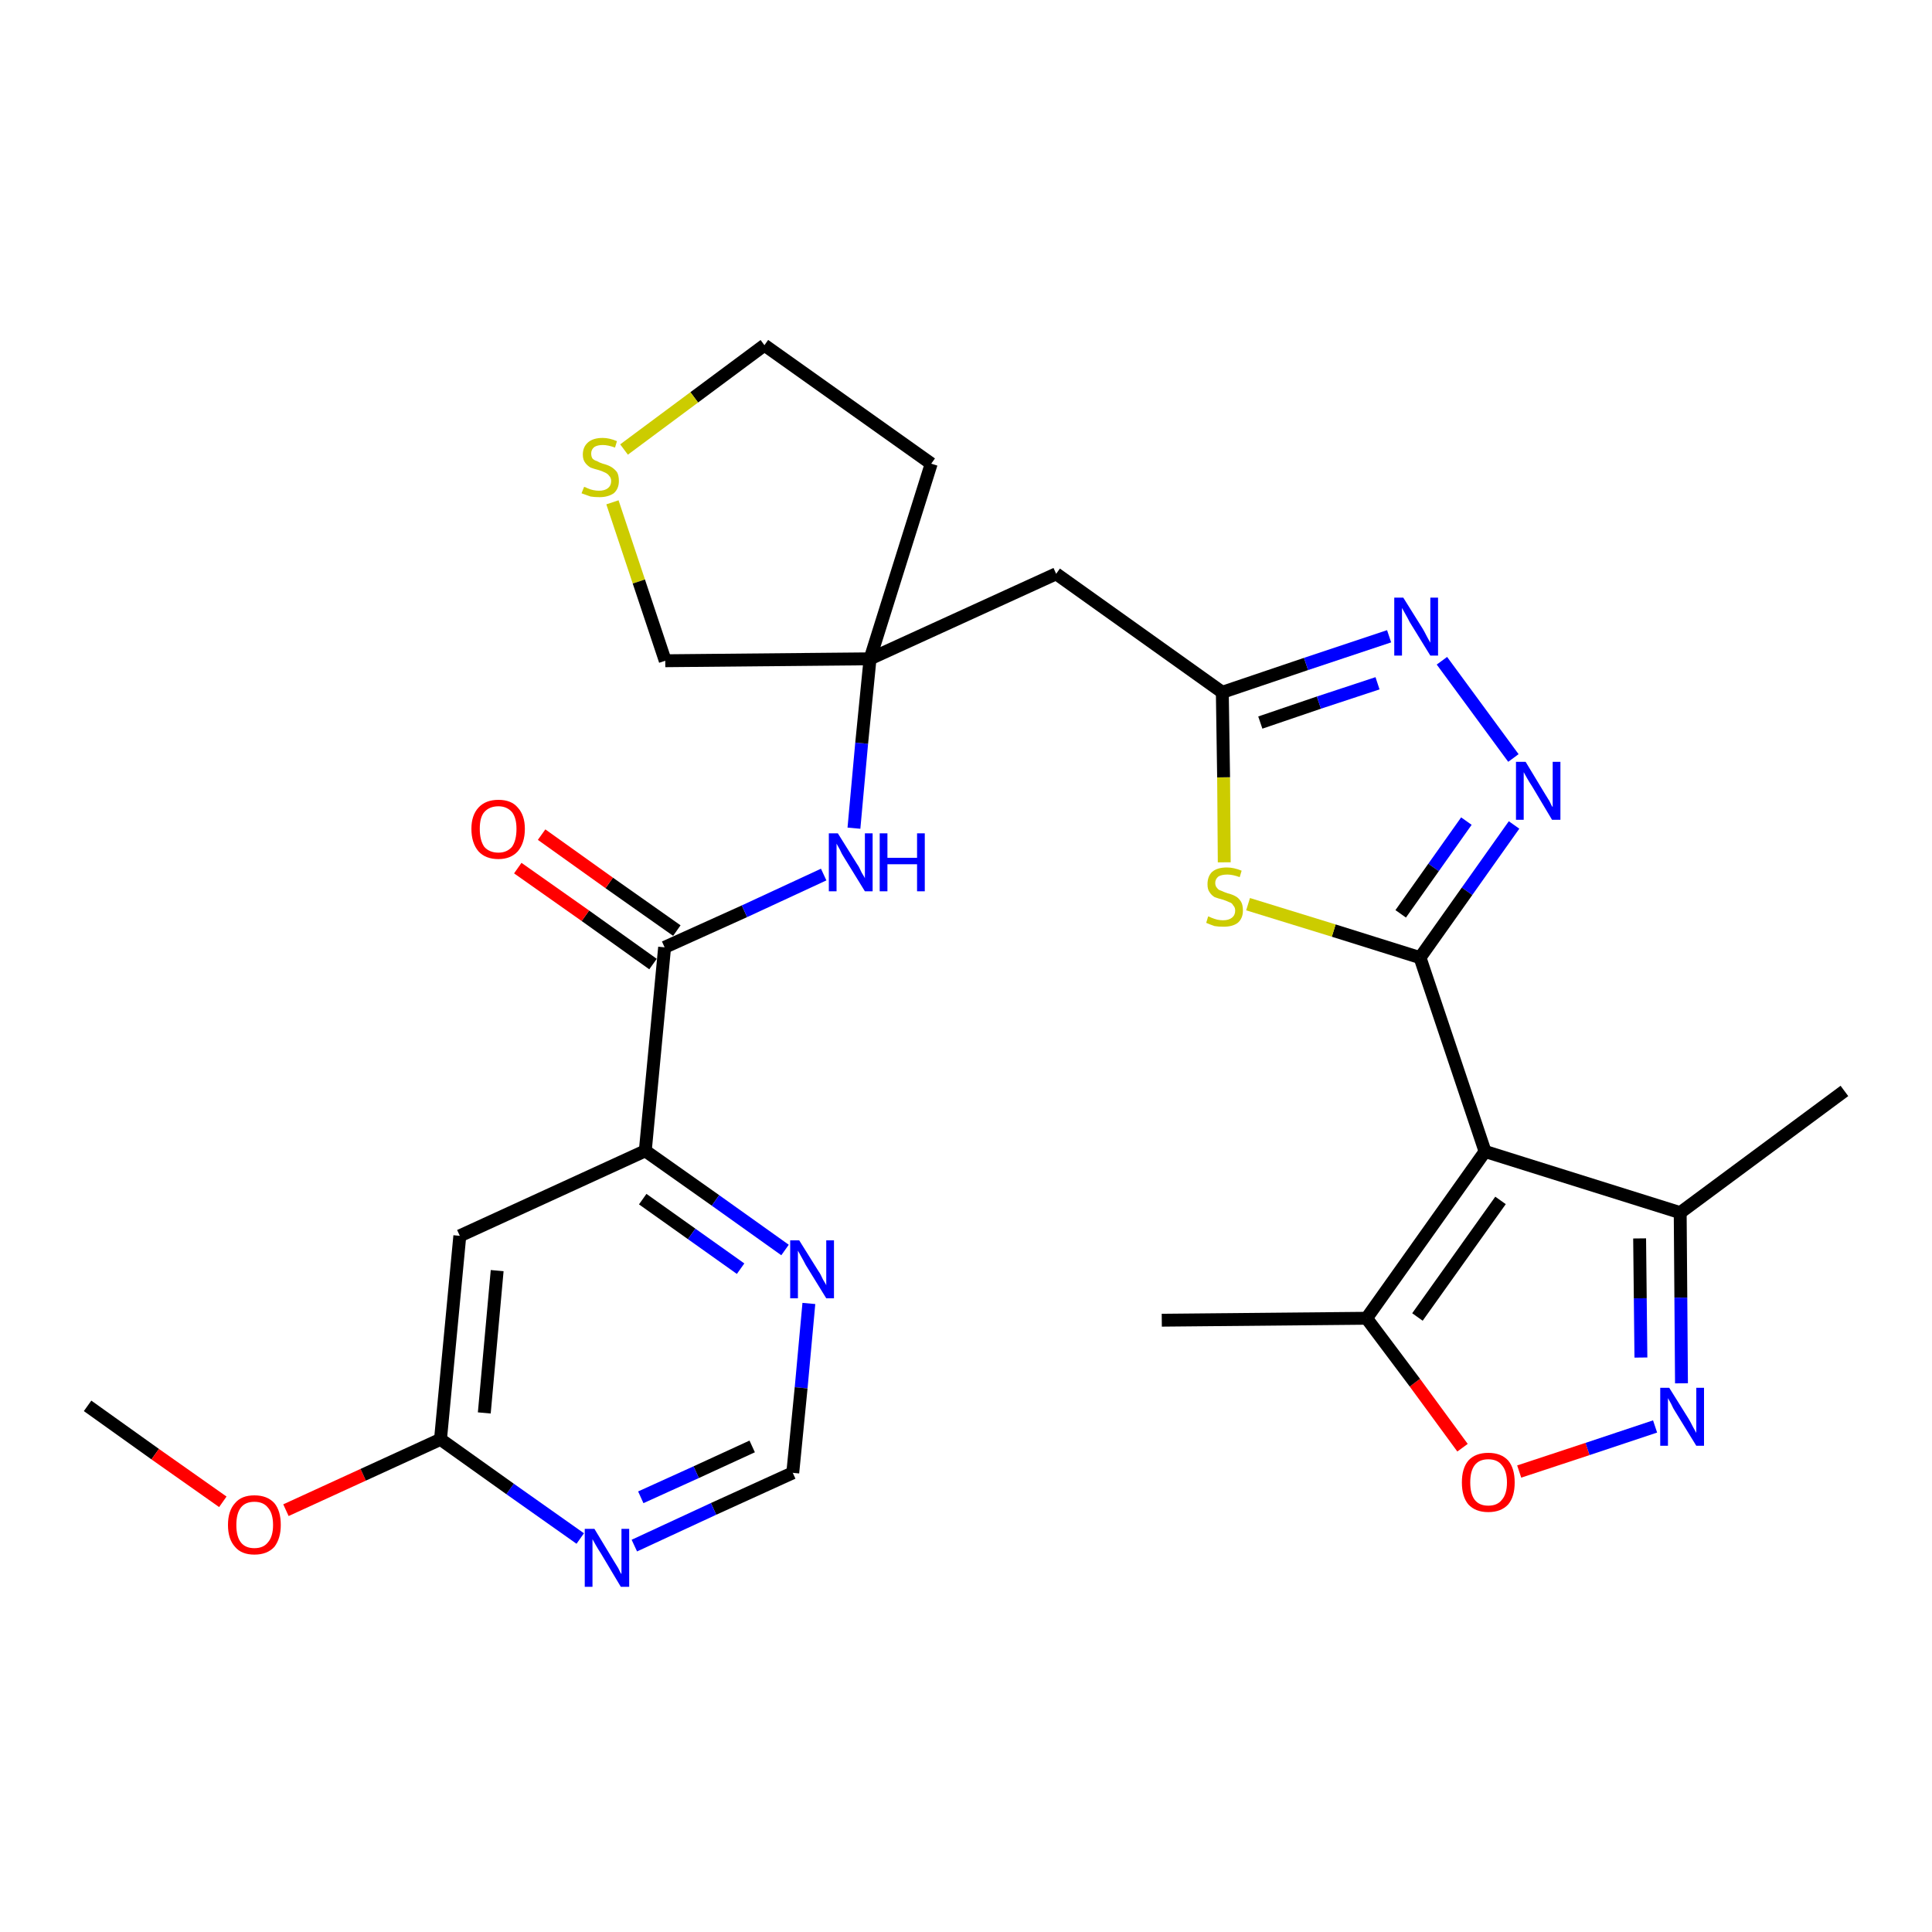 <?xml version='1.0' encoding='iso-8859-1'?>
<svg version='1.1' baseProfile='full'
              xmlns='http://www.w3.org/2000/svg'
                      xmlns:rdkit='http://www.rdkit.org/xml'
                      xmlns:xlink='http://www.w3.org/1999/xlink'
                  xml:space='preserve'
width='300px' height='300px' viewBox='0 0 300 300'>
<!-- END OF HEADER -->
<path class='bond-0 atom-0 atom-1' d='M 13.6,218.3 L 24.1,225.8' style='fill:none;fill-rule:evenodd;stroke:#000000;stroke-width:2.0px;stroke-linecap:butt;stroke-linejoin:miter;stroke-opacity:1' />
<path class='bond-0 atom-0 atom-1' d='M 24.1,225.8 L 34.6,233.2' style='fill:none;fill-rule:evenodd;stroke:#FF0000;stroke-width:2.0px;stroke-linecap:butt;stroke-linejoin:miter;stroke-opacity:1' />
<path class='bond-1 atom-1 atom-2' d='M 44.4,234.5 L 56.4,229.0' style='fill:none;fill-rule:evenodd;stroke:#FF0000;stroke-width:2.0px;stroke-linecap:butt;stroke-linejoin:miter;stroke-opacity:1' />
<path class='bond-1 atom-1 atom-2' d='M 56.4,229.0 L 68.4,223.5' style='fill:none;fill-rule:evenodd;stroke:#000000;stroke-width:2.0px;stroke-linecap:butt;stroke-linejoin:miter;stroke-opacity:1' />
<path class='bond-2 atom-2 atom-3' d='M 68.4,223.5 L 71.4,191.9' style='fill:none;fill-rule:evenodd;stroke:#000000;stroke-width:2.0px;stroke-linecap:butt;stroke-linejoin:miter;stroke-opacity:1' />
<path class='bond-2 atom-2 atom-3' d='M 75.2,219.4 L 77.2,197.3' style='fill:none;fill-rule:evenodd;stroke:#000000;stroke-width:2.0px;stroke-linecap:butt;stroke-linejoin:miter;stroke-opacity:1' />
<path class='bond-28 atom-28 atom-2' d='M 90.1,238.9 L 79.2,231.2' style='fill:none;fill-rule:evenodd;stroke:#0000FF;stroke-width:2.0px;stroke-linecap:butt;stroke-linejoin:miter;stroke-opacity:1' />
<path class='bond-28 atom-28 atom-2' d='M 79.2,231.2 L 68.4,223.5' style='fill:none;fill-rule:evenodd;stroke:#000000;stroke-width:2.0px;stroke-linecap:butt;stroke-linejoin:miter;stroke-opacity:1' />
<path class='bond-3 atom-3 atom-4' d='M 71.4,191.9 L 100.2,178.7' style='fill:none;fill-rule:evenodd;stroke:#000000;stroke-width:2.0px;stroke-linecap:butt;stroke-linejoin:miter;stroke-opacity:1' />
<path class='bond-4 atom-4 atom-5' d='M 100.2,178.7 L 103.2,147.1' style='fill:none;fill-rule:evenodd;stroke:#000000;stroke-width:2.0px;stroke-linecap:butt;stroke-linejoin:miter;stroke-opacity:1' />
<path class='bond-25 atom-4 atom-26' d='M 100.2,178.7 L 111.1,186.4' style='fill:none;fill-rule:evenodd;stroke:#000000;stroke-width:2.0px;stroke-linecap:butt;stroke-linejoin:miter;stroke-opacity:1' />
<path class='bond-25 atom-4 atom-26' d='M 111.1,186.4 L 121.9,194.1' style='fill:none;fill-rule:evenodd;stroke:#0000FF;stroke-width:2.0px;stroke-linecap:butt;stroke-linejoin:miter;stroke-opacity:1' />
<path class='bond-25 atom-4 atom-26' d='M 99.8,186.2 L 107.4,191.6' style='fill:none;fill-rule:evenodd;stroke:#000000;stroke-width:2.0px;stroke-linecap:butt;stroke-linejoin:miter;stroke-opacity:1' />
<path class='bond-25 atom-4 atom-26' d='M 107.4,191.6 L 115.0,197.0' style='fill:none;fill-rule:evenodd;stroke:#0000FF;stroke-width:2.0px;stroke-linecap:butt;stroke-linejoin:miter;stroke-opacity:1' />
<path class='bond-5 atom-5 atom-6' d='M 105.1,144.5 L 94.6,137.1' style='fill:none;fill-rule:evenodd;stroke:#000000;stroke-width:2.0px;stroke-linecap:butt;stroke-linejoin:miter;stroke-opacity:1' />
<path class='bond-5 atom-5 atom-6' d='M 94.6,137.1 L 84.1,129.6' style='fill:none;fill-rule:evenodd;stroke:#FF0000;stroke-width:2.0px;stroke-linecap:butt;stroke-linejoin:miter;stroke-opacity:1' />
<path class='bond-5 atom-5 atom-6' d='M 101.4,149.7 L 90.9,142.2' style='fill:none;fill-rule:evenodd;stroke:#000000;stroke-width:2.0px;stroke-linecap:butt;stroke-linejoin:miter;stroke-opacity:1' />
<path class='bond-5 atom-5 atom-6' d='M 90.9,142.2 L 80.4,134.8' style='fill:none;fill-rule:evenodd;stroke:#FF0000;stroke-width:2.0px;stroke-linecap:butt;stroke-linejoin:miter;stroke-opacity:1' />
<path class='bond-6 atom-5 atom-7' d='M 103.2,147.1 L 115.6,141.5' style='fill:none;fill-rule:evenodd;stroke:#000000;stroke-width:2.0px;stroke-linecap:butt;stroke-linejoin:miter;stroke-opacity:1' />
<path class='bond-6 atom-5 atom-7' d='M 115.6,141.5 L 127.9,135.8' style='fill:none;fill-rule:evenodd;stroke:#0000FF;stroke-width:2.0px;stroke-linecap:butt;stroke-linejoin:miter;stroke-opacity:1' />
<path class='bond-7 atom-7 atom-8' d='M 132.6,128.6 L 133.8,115.4' style='fill:none;fill-rule:evenodd;stroke:#0000FF;stroke-width:2.0px;stroke-linecap:butt;stroke-linejoin:miter;stroke-opacity:1' />
<path class='bond-7 atom-7 atom-8' d='M 133.8,115.4 L 135.1,102.3' style='fill:none;fill-rule:evenodd;stroke:#000000;stroke-width:2.0px;stroke-linecap:butt;stroke-linejoin:miter;stroke-opacity:1' />
<path class='bond-8 atom-8 atom-9' d='M 135.1,102.3 L 164.0,89.1' style='fill:none;fill-rule:evenodd;stroke:#000000;stroke-width:2.0px;stroke-linecap:butt;stroke-linejoin:miter;stroke-opacity:1' />
<path class='bond-21 atom-8 atom-22' d='M 135.1,102.3 L 144.6,72.0' style='fill:none;fill-rule:evenodd;stroke:#000000;stroke-width:2.0px;stroke-linecap:butt;stroke-linejoin:miter;stroke-opacity:1' />
<path class='bond-29 atom-25 atom-8' d='M 103.3,102.6 L 135.1,102.3' style='fill:none;fill-rule:evenodd;stroke:#000000;stroke-width:2.0px;stroke-linecap:butt;stroke-linejoin:miter;stroke-opacity:1' />
<path class='bond-9 atom-9 atom-10' d='M 164.0,89.1 L 189.8,107.5' style='fill:none;fill-rule:evenodd;stroke:#000000;stroke-width:2.0px;stroke-linecap:butt;stroke-linejoin:miter;stroke-opacity:1' />
<path class='bond-10 atom-10 atom-11' d='M 189.8,107.5 L 202.8,103.1' style='fill:none;fill-rule:evenodd;stroke:#000000;stroke-width:2.0px;stroke-linecap:butt;stroke-linejoin:miter;stroke-opacity:1' />
<path class='bond-10 atom-10 atom-11' d='M 202.8,103.1 L 215.7,98.8' style='fill:none;fill-rule:evenodd;stroke:#0000FF;stroke-width:2.0px;stroke-linecap:butt;stroke-linejoin:miter;stroke-opacity:1' />
<path class='bond-10 atom-10 atom-11' d='M 195.7,112.2 L 204.8,109.1' style='fill:none;fill-rule:evenodd;stroke:#000000;stroke-width:2.0px;stroke-linecap:butt;stroke-linejoin:miter;stroke-opacity:1' />
<path class='bond-10 atom-10 atom-11' d='M 204.8,109.1 L 213.9,106.1' style='fill:none;fill-rule:evenodd;stroke:#0000FF;stroke-width:2.0px;stroke-linecap:butt;stroke-linejoin:miter;stroke-opacity:1' />
<path class='bond-30 atom-21 atom-10' d='M 190.1,133.9 L 190.0,120.7' style='fill:none;fill-rule:evenodd;stroke:#CCCC00;stroke-width:2.0px;stroke-linecap:butt;stroke-linejoin:miter;stroke-opacity:1' />
<path class='bond-30 atom-21 atom-10' d='M 190.0,120.7 L 189.8,107.5' style='fill:none;fill-rule:evenodd;stroke:#000000;stroke-width:2.0px;stroke-linecap:butt;stroke-linejoin:miter;stroke-opacity:1' />
<path class='bond-11 atom-11 atom-12' d='M 223.9,102.6 L 235.0,117.7' style='fill:none;fill-rule:evenodd;stroke:#0000FF;stroke-width:2.0px;stroke-linecap:butt;stroke-linejoin:miter;stroke-opacity:1' />
<path class='bond-12 atom-12 atom-13' d='M 235.1,128.1 L 227.8,138.4' style='fill:none;fill-rule:evenodd;stroke:#0000FF;stroke-width:2.0px;stroke-linecap:butt;stroke-linejoin:miter;stroke-opacity:1' />
<path class='bond-12 atom-12 atom-13' d='M 227.8,138.4 L 220.5,148.7' style='fill:none;fill-rule:evenodd;stroke:#000000;stroke-width:2.0px;stroke-linecap:butt;stroke-linejoin:miter;stroke-opacity:1' />
<path class='bond-12 atom-12 atom-13' d='M 227.7,127.5 L 222.6,134.7' style='fill:none;fill-rule:evenodd;stroke:#0000FF;stroke-width:2.0px;stroke-linecap:butt;stroke-linejoin:miter;stroke-opacity:1' />
<path class='bond-12 atom-12 atom-13' d='M 222.6,134.7 L 217.5,141.9' style='fill:none;fill-rule:evenodd;stroke:#000000;stroke-width:2.0px;stroke-linecap:butt;stroke-linejoin:miter;stroke-opacity:1' />
<path class='bond-13 atom-13 atom-14' d='M 220.5,148.7 L 230.6,178.8' style='fill:none;fill-rule:evenodd;stroke:#000000;stroke-width:2.0px;stroke-linecap:butt;stroke-linejoin:miter;stroke-opacity:1' />
<path class='bond-20 atom-13 atom-21' d='M 220.5,148.7 L 207.1,144.5' style='fill:none;fill-rule:evenodd;stroke:#000000;stroke-width:2.0px;stroke-linecap:butt;stroke-linejoin:miter;stroke-opacity:1' />
<path class='bond-20 atom-13 atom-21' d='M 207.1,144.5 L 193.8,140.4' style='fill:none;fill-rule:evenodd;stroke:#CCCC00;stroke-width:2.0px;stroke-linecap:butt;stroke-linejoin:miter;stroke-opacity:1' />
<path class='bond-14 atom-14 atom-15' d='M 230.6,178.8 L 260.9,188.3' style='fill:none;fill-rule:evenodd;stroke:#000000;stroke-width:2.0px;stroke-linecap:butt;stroke-linejoin:miter;stroke-opacity:1' />
<path class='bond-31 atom-19 atom-14' d='M 212.2,204.7 L 230.6,178.8' style='fill:none;fill-rule:evenodd;stroke:#000000;stroke-width:2.0px;stroke-linecap:butt;stroke-linejoin:miter;stroke-opacity:1' />
<path class='bond-31 atom-19 atom-14' d='M 220.1,204.5 L 233.0,186.4' style='fill:none;fill-rule:evenodd;stroke:#000000;stroke-width:2.0px;stroke-linecap:butt;stroke-linejoin:miter;stroke-opacity:1' />
<path class='bond-15 atom-15 atom-16' d='M 260.9,188.3 L 286.4,169.4' style='fill:none;fill-rule:evenodd;stroke:#000000;stroke-width:2.0px;stroke-linecap:butt;stroke-linejoin:miter;stroke-opacity:1' />
<path class='bond-16 atom-15 atom-17' d='M 260.9,188.3 L 261.0,201.5' style='fill:none;fill-rule:evenodd;stroke:#000000;stroke-width:2.0px;stroke-linecap:butt;stroke-linejoin:miter;stroke-opacity:1' />
<path class='bond-16 atom-15 atom-17' d='M 261.0,201.5 L 261.1,214.8' style='fill:none;fill-rule:evenodd;stroke:#0000FF;stroke-width:2.0px;stroke-linecap:butt;stroke-linejoin:miter;stroke-opacity:1' />
<path class='bond-16 atom-15 atom-17' d='M 254.6,192.3 L 254.7,201.6' style='fill:none;fill-rule:evenodd;stroke:#000000;stroke-width:2.0px;stroke-linecap:butt;stroke-linejoin:miter;stroke-opacity:1' />
<path class='bond-16 atom-15 atom-17' d='M 254.7,201.6 L 254.8,210.8' style='fill:none;fill-rule:evenodd;stroke:#0000FF;stroke-width:2.0px;stroke-linecap:butt;stroke-linejoin:miter;stroke-opacity:1' />
<path class='bond-17 atom-17 atom-18' d='M 257.0,221.5 L 246.5,225.0' style='fill:none;fill-rule:evenodd;stroke:#0000FF;stroke-width:2.0px;stroke-linecap:butt;stroke-linejoin:miter;stroke-opacity:1' />
<path class='bond-17 atom-17 atom-18' d='M 246.5,225.0 L 235.9,228.5' style='fill:none;fill-rule:evenodd;stroke:#FF0000;stroke-width:2.0px;stroke-linecap:butt;stroke-linejoin:miter;stroke-opacity:1' />
<path class='bond-18 atom-18 atom-19' d='M 227.1,224.8 L 219.7,214.7' style='fill:none;fill-rule:evenodd;stroke:#FF0000;stroke-width:2.0px;stroke-linecap:butt;stroke-linejoin:miter;stroke-opacity:1' />
<path class='bond-18 atom-18 atom-19' d='M 219.7,214.7 L 212.2,204.7' style='fill:none;fill-rule:evenodd;stroke:#000000;stroke-width:2.0px;stroke-linecap:butt;stroke-linejoin:miter;stroke-opacity:1' />
<path class='bond-19 atom-19 atom-20' d='M 212.2,204.7 L 180.4,205.0' style='fill:none;fill-rule:evenodd;stroke:#000000;stroke-width:2.0px;stroke-linecap:butt;stroke-linejoin:miter;stroke-opacity:1' />
<path class='bond-22 atom-22 atom-23' d='M 144.6,72.0 L 118.7,53.6' style='fill:none;fill-rule:evenodd;stroke:#000000;stroke-width:2.0px;stroke-linecap:butt;stroke-linejoin:miter;stroke-opacity:1' />
<path class='bond-23 atom-23 atom-24' d='M 118.7,53.6 L 107.8,61.7' style='fill:none;fill-rule:evenodd;stroke:#000000;stroke-width:2.0px;stroke-linecap:butt;stroke-linejoin:miter;stroke-opacity:1' />
<path class='bond-23 atom-23 atom-24' d='M 107.8,61.7 L 96.9,69.8' style='fill:none;fill-rule:evenodd;stroke:#CCCC00;stroke-width:2.0px;stroke-linecap:butt;stroke-linejoin:miter;stroke-opacity:1' />
<path class='bond-24 atom-24 atom-25' d='M 95.1,78.0 L 99.2,90.3' style='fill:none;fill-rule:evenodd;stroke:#CCCC00;stroke-width:2.0px;stroke-linecap:butt;stroke-linejoin:miter;stroke-opacity:1' />
<path class='bond-24 atom-24 atom-25' d='M 99.2,90.3 L 103.3,102.6' style='fill:none;fill-rule:evenodd;stroke:#000000;stroke-width:2.0px;stroke-linecap:butt;stroke-linejoin:miter;stroke-opacity:1' />
<path class='bond-26 atom-26 atom-27' d='M 125.6,202.4 L 124.4,215.5' style='fill:none;fill-rule:evenodd;stroke:#0000FF;stroke-width:2.0px;stroke-linecap:butt;stroke-linejoin:miter;stroke-opacity:1' />
<path class='bond-26 atom-26 atom-27' d='M 124.4,215.5 L 123.1,228.7' style='fill:none;fill-rule:evenodd;stroke:#000000;stroke-width:2.0px;stroke-linecap:butt;stroke-linejoin:miter;stroke-opacity:1' />
<path class='bond-27 atom-27 atom-28' d='M 123.1,228.7 L 110.8,234.3' style='fill:none;fill-rule:evenodd;stroke:#000000;stroke-width:2.0px;stroke-linecap:butt;stroke-linejoin:miter;stroke-opacity:1' />
<path class='bond-27 atom-27 atom-28' d='M 110.8,234.3 L 98.5,240.0' style='fill:none;fill-rule:evenodd;stroke:#0000FF;stroke-width:2.0px;stroke-linecap:butt;stroke-linejoin:miter;stroke-opacity:1' />
<path class='bond-27 atom-27 atom-28' d='M 116.8,224.6 L 108.1,228.6' style='fill:none;fill-rule:evenodd;stroke:#000000;stroke-width:2.0px;stroke-linecap:butt;stroke-linejoin:miter;stroke-opacity:1' />
<path class='bond-27 atom-27 atom-28' d='M 108.1,228.6 L 99.5,232.5' style='fill:none;fill-rule:evenodd;stroke:#0000FF;stroke-width:2.0px;stroke-linecap:butt;stroke-linejoin:miter;stroke-opacity:1' />
<path  class='atom-1' d='M 35.4 236.8
Q 35.4 234.6, 36.5 233.4
Q 37.5 232.2, 39.5 232.2
Q 41.5 232.2, 42.6 233.4
Q 43.6 234.6, 43.6 236.8
Q 43.6 238.9, 42.6 240.2
Q 41.5 241.4, 39.5 241.4
Q 37.5 241.4, 36.5 240.2
Q 35.4 239.0, 35.4 236.8
M 39.5 240.4
Q 40.9 240.4, 41.6 239.5
Q 42.4 238.6, 42.4 236.8
Q 42.4 235.0, 41.6 234.1
Q 40.9 233.2, 39.5 233.2
Q 38.1 233.2, 37.4 234.1
Q 36.7 235.0, 36.7 236.8
Q 36.7 238.6, 37.4 239.5
Q 38.1 240.4, 39.5 240.4
' fill='#FF0000'/>
<path  class='atom-6' d='M 73.2 128.7
Q 73.2 126.6, 74.3 125.4
Q 75.4 124.2, 77.4 124.2
Q 79.4 124.2, 80.4 125.4
Q 81.5 126.6, 81.5 128.7
Q 81.5 130.9, 80.4 132.2
Q 79.3 133.4, 77.4 133.4
Q 75.4 133.4, 74.3 132.2
Q 73.2 130.9, 73.2 128.7
M 77.4 132.4
Q 78.7 132.4, 79.5 131.5
Q 80.2 130.5, 80.2 128.7
Q 80.2 127.0, 79.5 126.1
Q 78.7 125.2, 77.4 125.2
Q 76.0 125.2, 75.2 126.1
Q 74.5 126.9, 74.5 128.7
Q 74.5 130.5, 75.2 131.5
Q 76.0 132.4, 77.4 132.4
' fill='#FF0000'/>
<path  class='atom-7' d='M 130.1 129.4
L 133.1 134.2
Q 133.4 134.6, 133.8 135.5
Q 134.3 136.3, 134.3 136.4
L 134.3 129.4
L 135.5 129.4
L 135.5 138.4
L 134.3 138.4
L 131.1 133.2
Q 130.7 132.6, 130.4 131.9
Q 130.0 131.2, 129.9 131.0
L 129.9 138.4
L 128.7 138.4
L 128.7 129.4
L 130.1 129.4
' fill='#0000FF'/>
<path  class='atom-7' d='M 136.6 129.4
L 137.8 129.4
L 137.8 133.2
L 142.4 133.2
L 142.4 129.4
L 143.6 129.4
L 143.6 138.4
L 142.4 138.4
L 142.4 134.2
L 137.8 134.2
L 137.8 138.4
L 136.6 138.4
L 136.6 129.4
' fill='#0000FF'/>
<path  class='atom-11' d='M 217.9 92.8
L 220.9 97.6
Q 221.2 98.1, 221.6 98.9
Q 222.1 99.8, 222.1 99.8
L 222.1 92.8
L 223.3 92.8
L 223.3 101.8
L 222.1 101.8
L 218.9 96.6
Q 218.6 96.0, 218.2 95.3
Q 217.8 94.6, 217.7 94.4
L 217.7 101.8
L 216.5 101.8
L 216.5 92.8
L 217.9 92.8
' fill='#0000FF'/>
<path  class='atom-12' d='M 236.9 118.3
L 239.8 123.1
Q 240.1 123.6, 240.6 124.4
Q 241.0 125.3, 241.1 125.3
L 241.1 118.3
L 242.3 118.3
L 242.3 127.3
L 241.0 127.3
L 237.9 122.1
Q 237.5 121.5, 237.1 120.8
Q 236.7 120.1, 236.6 119.9
L 236.6 127.3
L 235.4 127.3
L 235.4 118.3
L 236.9 118.3
' fill='#0000FF'/>
<path  class='atom-17' d='M 259.2 215.5
L 262.2 220.3
Q 262.5 220.8, 262.9 221.6
Q 263.4 222.5, 263.4 222.5
L 263.4 215.5
L 264.6 215.5
L 264.6 224.5
L 263.4 224.5
L 260.2 219.3
Q 259.8 218.7, 259.5 218.0
Q 259.1 217.3, 259.0 217.1
L 259.0 224.5
L 257.8 224.5
L 257.8 215.5
L 259.2 215.5
' fill='#0000FF'/>
<path  class='atom-18' d='M 227.0 230.2
Q 227.0 228.0, 228.0 226.8
Q 229.1 225.6, 231.1 225.6
Q 233.1 225.6, 234.2 226.8
Q 235.2 228.0, 235.2 230.2
Q 235.2 232.4, 234.2 233.6
Q 233.1 234.8, 231.1 234.8
Q 229.1 234.8, 228.0 233.6
Q 227.0 232.4, 227.0 230.2
M 231.1 233.8
Q 232.5 233.8, 233.2 232.9
Q 234.0 232.0, 234.0 230.2
Q 234.0 228.4, 233.2 227.5
Q 232.5 226.6, 231.1 226.6
Q 229.7 226.6, 229.0 227.5
Q 228.3 228.4, 228.3 230.2
Q 228.3 232.0, 229.0 232.9
Q 229.7 233.8, 231.1 233.8
' fill='#FF0000'/>
<path  class='atom-21' d='M 187.6 142.3
Q 187.7 142.3, 188.1 142.5
Q 188.6 142.7, 189.0 142.8
Q 189.5 142.9, 189.9 142.9
Q 190.8 142.9, 191.3 142.5
Q 191.8 142.1, 191.8 141.4
Q 191.8 140.9, 191.5 140.6
Q 191.3 140.2, 190.9 140.1
Q 190.5 139.9, 189.9 139.7
Q 189.1 139.5, 188.6 139.3
Q 188.1 139.0, 187.8 138.5
Q 187.5 138.1, 187.5 137.3
Q 187.5 136.1, 188.2 135.4
Q 189.0 134.7, 190.5 134.7
Q 191.6 134.7, 192.8 135.2
L 192.5 136.2
Q 191.4 135.8, 190.6 135.8
Q 189.7 135.8, 189.2 136.1
Q 188.7 136.5, 188.7 137.1
Q 188.7 137.6, 189.0 137.9
Q 189.2 138.2, 189.6 138.3
Q 190.0 138.5, 190.6 138.7
Q 191.4 138.9, 191.9 139.2
Q 192.3 139.4, 192.7 140.0
Q 193.0 140.5, 193.0 141.4
Q 193.0 142.6, 192.2 143.3
Q 191.4 143.9, 190.0 143.9
Q 189.2 143.9, 188.6 143.8
Q 188.0 143.6, 187.3 143.3
L 187.6 142.3
' fill='#CCCC00'/>
<path  class='atom-24' d='M 90.7 75.6
Q 90.8 75.6, 91.2 75.8
Q 91.6 76.0, 92.1 76.1
Q 92.6 76.2, 93.0 76.2
Q 93.9 76.2, 94.4 75.8
Q 94.9 75.4, 94.9 74.7
Q 94.9 74.2, 94.6 73.9
Q 94.4 73.6, 94.0 73.4
Q 93.6 73.2, 93.0 73.0
Q 92.2 72.8, 91.7 72.6
Q 91.2 72.3, 90.9 71.9
Q 90.5 71.4, 90.5 70.6
Q 90.5 69.4, 91.3 68.7
Q 92.1 68.0, 93.6 68.0
Q 94.6 68.0, 95.8 68.5
L 95.5 69.5
Q 94.4 69.1, 93.6 69.1
Q 92.8 69.1, 92.3 69.4
Q 91.8 69.8, 91.8 70.4
Q 91.8 70.9, 92.0 71.2
Q 92.3 71.5, 92.7 71.6
Q 93.0 71.8, 93.6 72.0
Q 94.4 72.2, 94.9 72.5
Q 95.4 72.8, 95.8 73.3
Q 96.1 73.8, 96.1 74.7
Q 96.1 75.9, 95.3 76.6
Q 94.4 77.2, 93.1 77.2
Q 92.3 77.2, 91.7 77.1
Q 91.1 76.9, 90.3 76.6
L 90.7 75.6
' fill='#CCCC00'/>
<path  class='atom-26' d='M 124.1 192.6
L 127.1 197.4
Q 127.4 197.8, 127.8 198.7
Q 128.3 199.5, 128.3 199.6
L 128.3 192.6
L 129.5 192.6
L 129.5 201.6
L 128.3 201.6
L 125.1 196.4
Q 124.8 195.8, 124.4 195.1
Q 124.0 194.4, 123.9 194.2
L 123.9 201.6
L 122.7 201.6
L 122.7 192.6
L 124.1 192.6
' fill='#0000FF'/>
<path  class='atom-28' d='M 92.3 237.4
L 95.2 242.2
Q 95.5 242.7, 96.0 243.5
Q 96.4 244.4, 96.5 244.4
L 96.5 237.4
L 97.7 237.4
L 97.7 246.4
L 96.4 246.4
L 93.3 241.2
Q 92.9 240.6, 92.5 239.9
Q 92.1 239.2, 92.0 239.0
L 92.0 246.4
L 90.8 246.4
L 90.8 237.4
L 92.3 237.4
' fill='#0000FF'/>
</svg>
